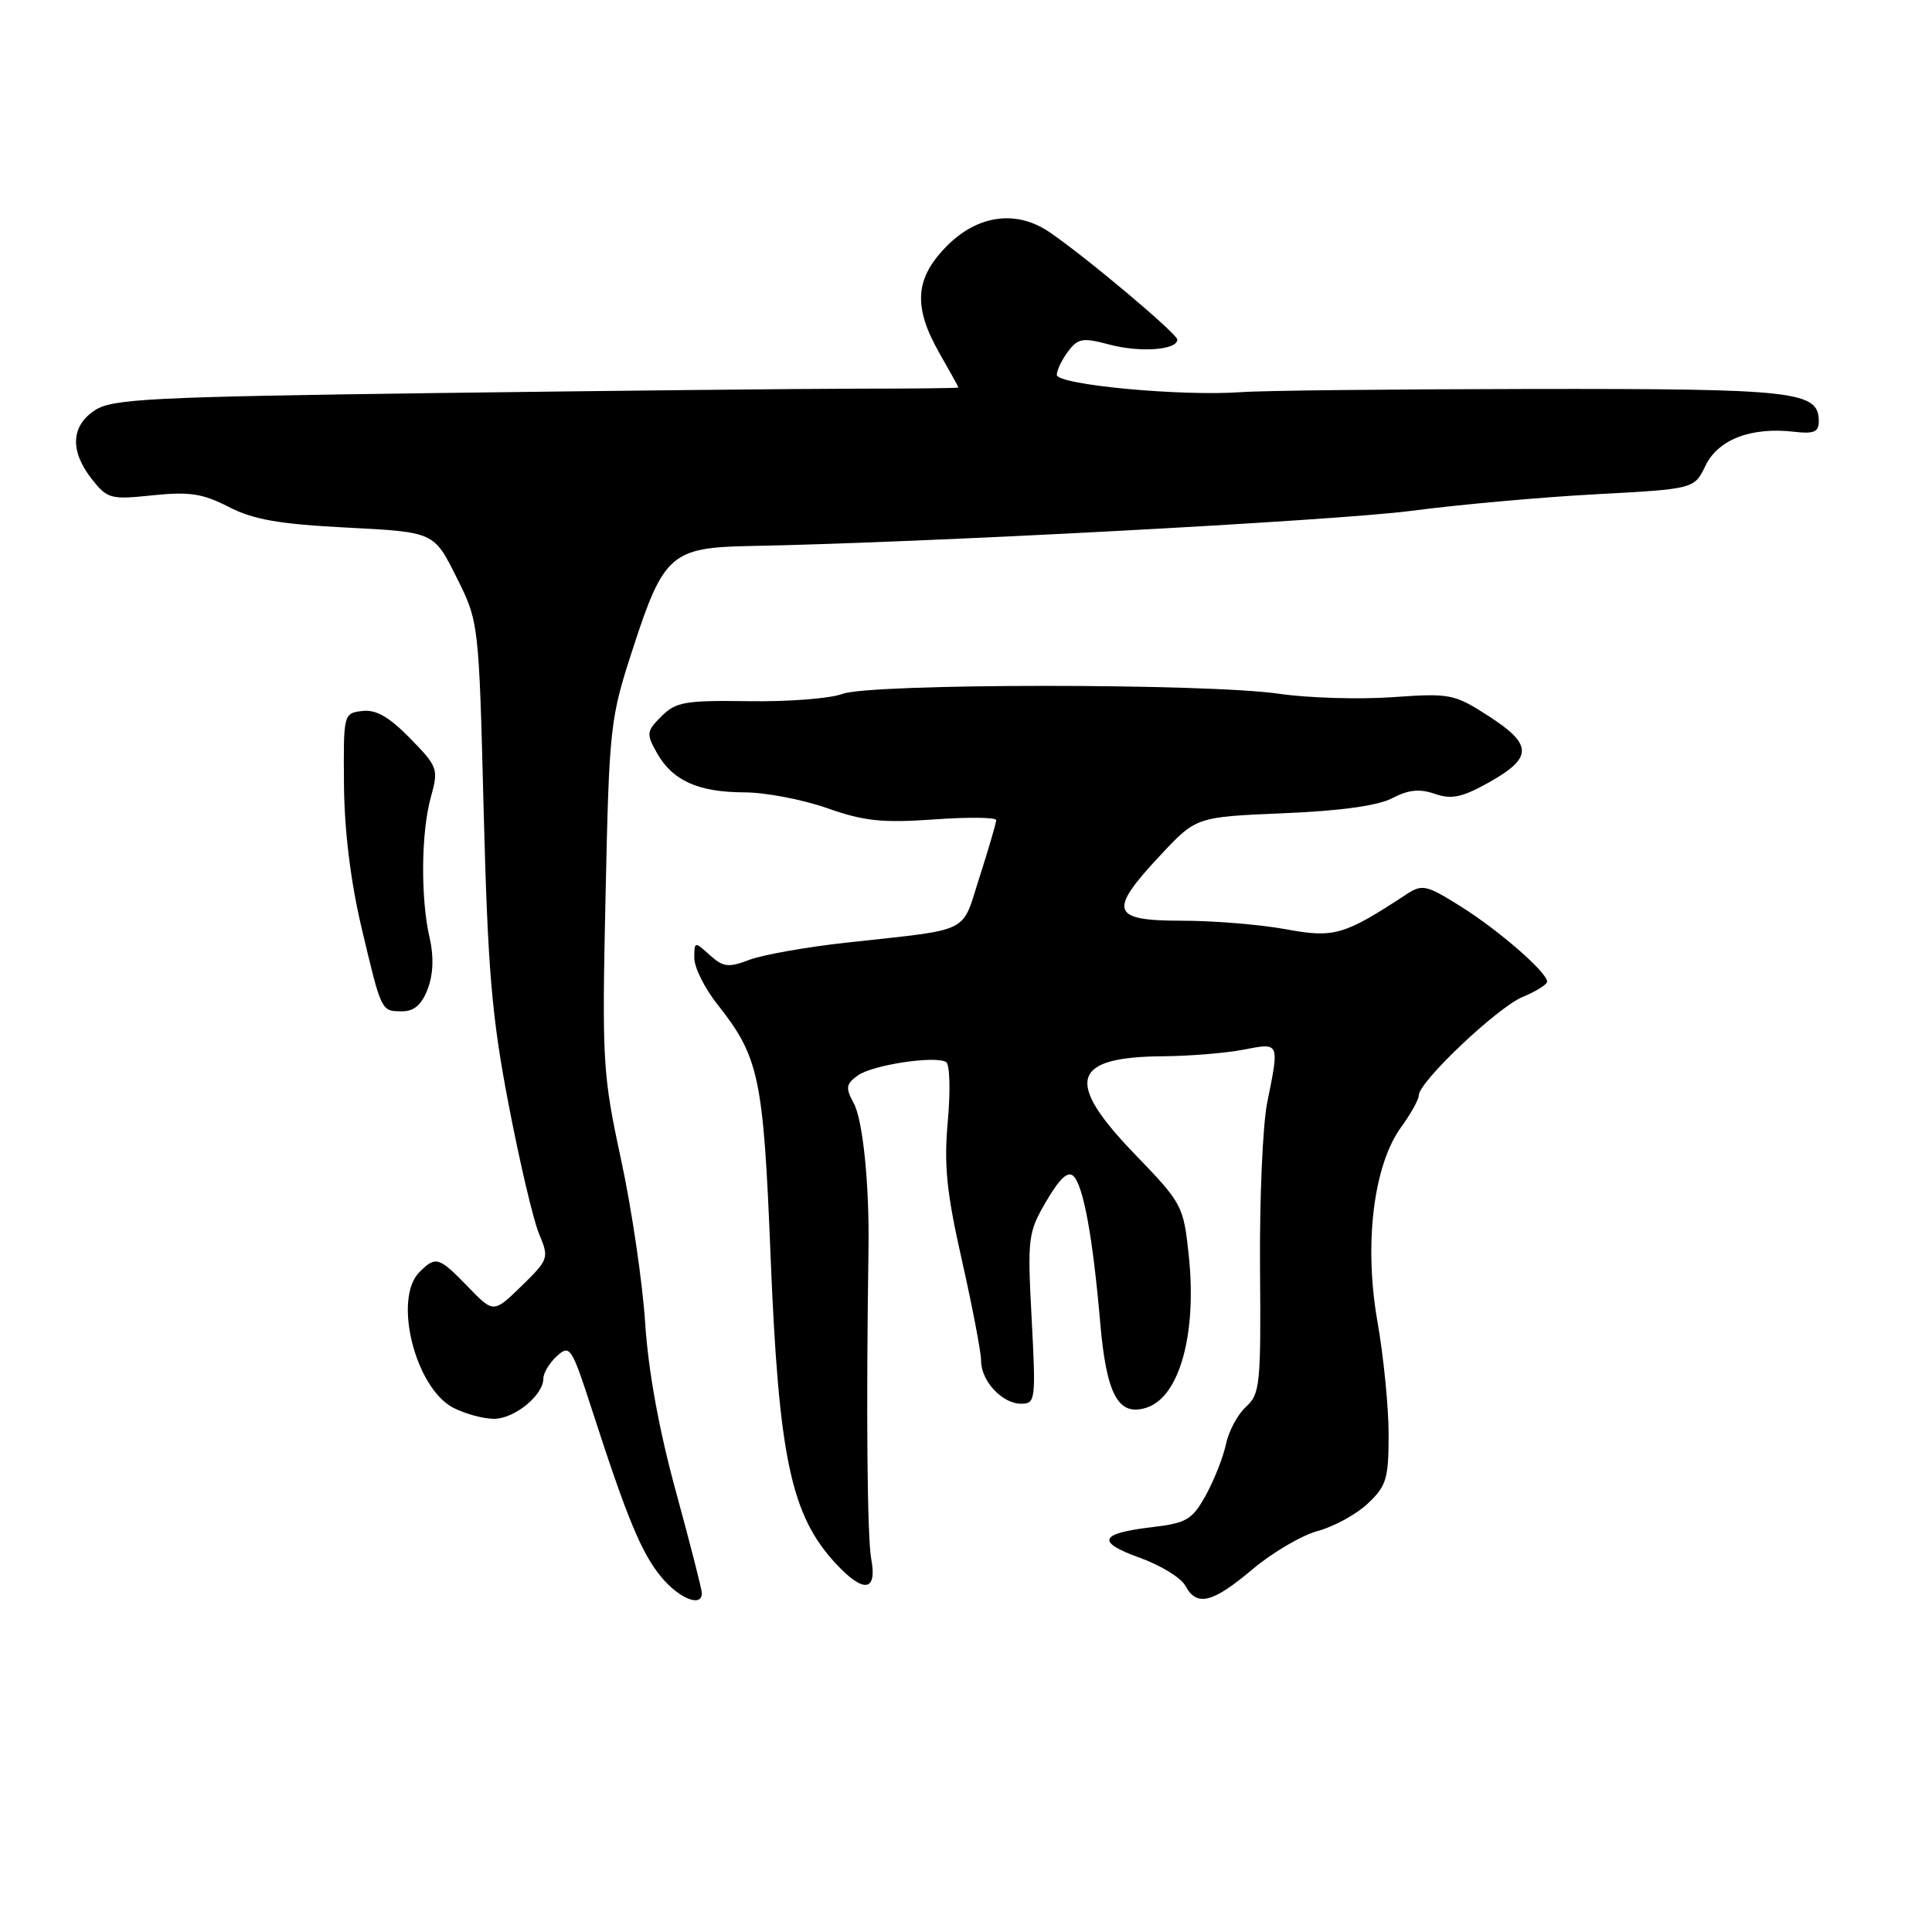 <?xml version="1.0" encoding="UTF-8" standalone="no"?>
<!DOCTYPE svg PUBLIC "-//W3C//DTD SVG 1.1//EN" "http://www.w3.org/Graphics/SVG/1.1/DTD/svg11.dtd" >
<svg xmlns="http://www.w3.org/2000/svg" xmlns:xlink="http://www.w3.org/1999/xlink" version="1.1" viewBox="0 0 256 256">
 <g >
 <path fill="currentColor"
d=" M 93.00 211.10 C 93.00 210.61 91.45 204.56 89.57 197.67 C 87.34 189.55 85.90 181.68 85.49 175.32 C 85.14 169.92 83.70 160.16 82.29 153.63 C 79.85 142.30 79.76 140.69 80.24 118.63 C 80.73 96.11 80.83 95.25 83.87 85.91 C 87.92 73.45 88.97 72.54 99.36 72.35 C 121.97 71.94 176.89 69.01 187.00 67.69 C 193.32 66.86 204.35 65.87 211.50 65.49 C 224.50 64.79 224.50 64.79 226.00 61.68 C 227.67 58.23 232.06 56.55 237.72 57.21 C 240.33 57.52 241.00 57.24 241.00 55.83 C 241.00 51.83 238.03 51.50 203.00 51.54 C 184.57 51.57 167.25 51.75 164.50 51.96 C 156.54 52.54 140.00 50.99 140.03 49.66 C 140.05 49.02 140.73 47.62 141.54 46.55 C 142.84 44.82 143.49 44.72 147.01 45.66 C 151.08 46.74 156.00 46.38 156.00 45.00 C 156.00 44.23 143.90 34.05 139.06 30.76 C 134.71 27.79 129.61 28.46 125.53 32.53 C 121.21 36.86 120.94 40.61 124.51 46.85 C 125.88 49.25 127.00 51.27 127.00 51.35 C 127.00 51.43 121.04 51.50 113.75 51.50 C 106.46 51.51 81.30 51.77 57.84 52.08 C 20.03 52.59 14.88 52.85 12.59 54.35 C 9.39 56.44 9.24 59.76 12.17 63.49 C 14.23 66.10 14.66 66.22 20.23 65.63 C 25.09 65.13 26.85 65.39 30.31 67.17 C 33.59 68.86 37.00 69.45 46.00 69.91 C 57.50 70.50 57.50 70.50 60.47 76.45 C 63.45 82.41 63.45 82.41 64.09 107.45 C 64.64 128.60 65.15 134.65 67.39 146.33 C 68.85 153.94 70.66 161.65 71.42 163.47 C 72.77 166.70 72.72 166.87 69.11 170.40 C 65.40 174.01 65.40 174.01 62.01 170.51 C 58.15 166.52 57.74 166.40 55.57 168.57 C 52.06 172.09 55.02 183.93 60.07 186.54 C 61.63 187.34 64.05 188.00 65.45 188.00 C 68.17 188.00 72.00 184.88 72.00 182.65 C 72.00 181.92 72.81 180.58 73.80 179.68 C 75.51 178.13 75.75 178.49 78.43 186.77 C 83.12 201.28 85.04 205.89 87.67 209.02 C 90.06 211.86 93.00 213.01 93.00 211.10 Z  M 165.94 207.96 C 168.57 205.73 172.48 203.44 174.62 202.86 C 176.75 202.29 179.74 200.65 181.25 199.22 C 183.71 196.90 184.00 195.93 184.00 190.06 C 184.00 186.45 183.33 179.73 182.52 175.12 C 180.71 164.84 181.99 154.37 185.68 149.32 C 186.95 147.57 188.00 145.68 188.00 145.13 C 188.00 143.35 198.42 133.48 201.76 132.10 C 203.54 131.36 205.00 130.45 205.00 130.07 C 205.00 128.84 198.59 123.26 193.56 120.11 C 189.02 117.26 188.45 117.13 186.38 118.49 C 178.05 123.95 176.80 124.31 170.38 123.13 C 167.02 122.51 160.83 122.00 156.63 122.00 C 147.20 122.00 146.79 120.77 153.75 113.33 C 158.50 108.25 158.50 108.25 170.04 107.76 C 177.60 107.45 182.59 106.76 184.49 105.76 C 186.62 104.64 188.11 104.49 190.12 105.19 C 192.31 105.95 193.70 105.67 197.17 103.74 C 203.11 100.44 203.14 98.69 197.32 94.93 C 192.68 91.94 192.20 91.84 184.50 92.38 C 180.10 92.69 173.35 92.49 169.50 91.93 C 159.84 90.52 115.30 90.54 111.61 91.95 C 110.02 92.56 104.46 92.99 99.25 92.91 C 90.81 92.79 89.55 93.00 87.65 94.91 C 85.66 96.89 85.62 97.23 87.04 99.76 C 89.10 103.43 92.50 104.97 98.59 104.99 C 101.39 104.99 106.34 105.94 109.59 107.08 C 114.49 108.81 116.92 109.06 123.75 108.58 C 128.29 108.25 132.00 108.30 132.00 108.67 C 132.00 109.05 131.01 112.42 129.81 116.17 C 127.32 123.88 129.02 123.04 112.00 124.92 C 106.78 125.50 101.06 126.52 99.30 127.18 C 96.52 128.24 95.83 128.16 94.05 126.55 C 92.04 124.73 92.00 124.73 92.00 126.95 C 92.00 128.19 93.36 130.92 95.01 133.02 C 100.59 140.06 101.15 142.71 102.10 166.30 C 103.18 193.19 104.80 200.81 110.81 207.25 C 114.46 211.16 116.26 210.89 115.44 206.55 C 114.91 203.70 114.76 186.81 115.08 165.50 C 115.21 156.98 114.34 148.40 113.12 146.17 C 112.02 144.16 112.09 143.65 113.64 142.52 C 115.56 141.11 123.93 139.84 125.37 140.73 C 125.86 141.03 125.95 144.55 125.59 148.55 C 125.06 154.42 125.42 157.98 127.47 167.05 C 128.86 173.22 130.00 179.19 130.00 180.31 C 130.00 182.99 132.80 186.00 135.30 186.00 C 137.21 186.00 137.27 185.52 136.70 174.75 C 136.13 163.96 136.21 163.32 138.65 159.15 C 140.43 156.11 141.52 155.12 142.25 155.85 C 143.57 157.17 144.81 163.99 145.78 175.23 C 146.61 184.82 148.17 187.71 151.90 186.53 C 156.30 185.14 158.63 176.72 157.51 166.28 C 156.82 159.76 156.64 159.43 150.40 152.97 C 141.01 143.24 141.94 140.04 154.18 139.96 C 157.66 139.93 162.41 139.54 164.75 139.09 C 169.59 138.15 169.54 138.04 167.91 146.11 C 167.31 149.08 166.89 158.95 166.96 168.05 C 167.09 183.41 166.96 184.73 165.11 186.40 C 164.01 187.39 162.81 189.62 162.45 191.35 C 162.08 193.08 160.88 196.13 159.78 198.12 C 157.99 201.36 157.24 201.81 152.71 202.35 C 145.65 203.18 145.18 204.31 151.02 206.41 C 153.78 207.40 156.50 209.07 157.06 210.11 C 158.57 212.93 160.63 212.43 165.94 207.96 Z  M 56.68 131.03 C 57.41 129.09 57.50 126.75 56.93 124.28 C 55.72 119.08 55.79 110.28 57.09 105.63 C 58.12 101.89 58.03 101.61 54.34 97.83 C 51.56 94.99 49.83 93.99 48.01 94.21 C 45.52 94.50 45.50 94.58 45.58 104.00 C 45.63 110.12 46.47 116.87 47.92 122.98 C 50.57 134.16 50.49 134.00 53.34 134.00 C 54.88 134.00 55.90 133.10 56.68 131.03 Z "/>
</g>
</svg>